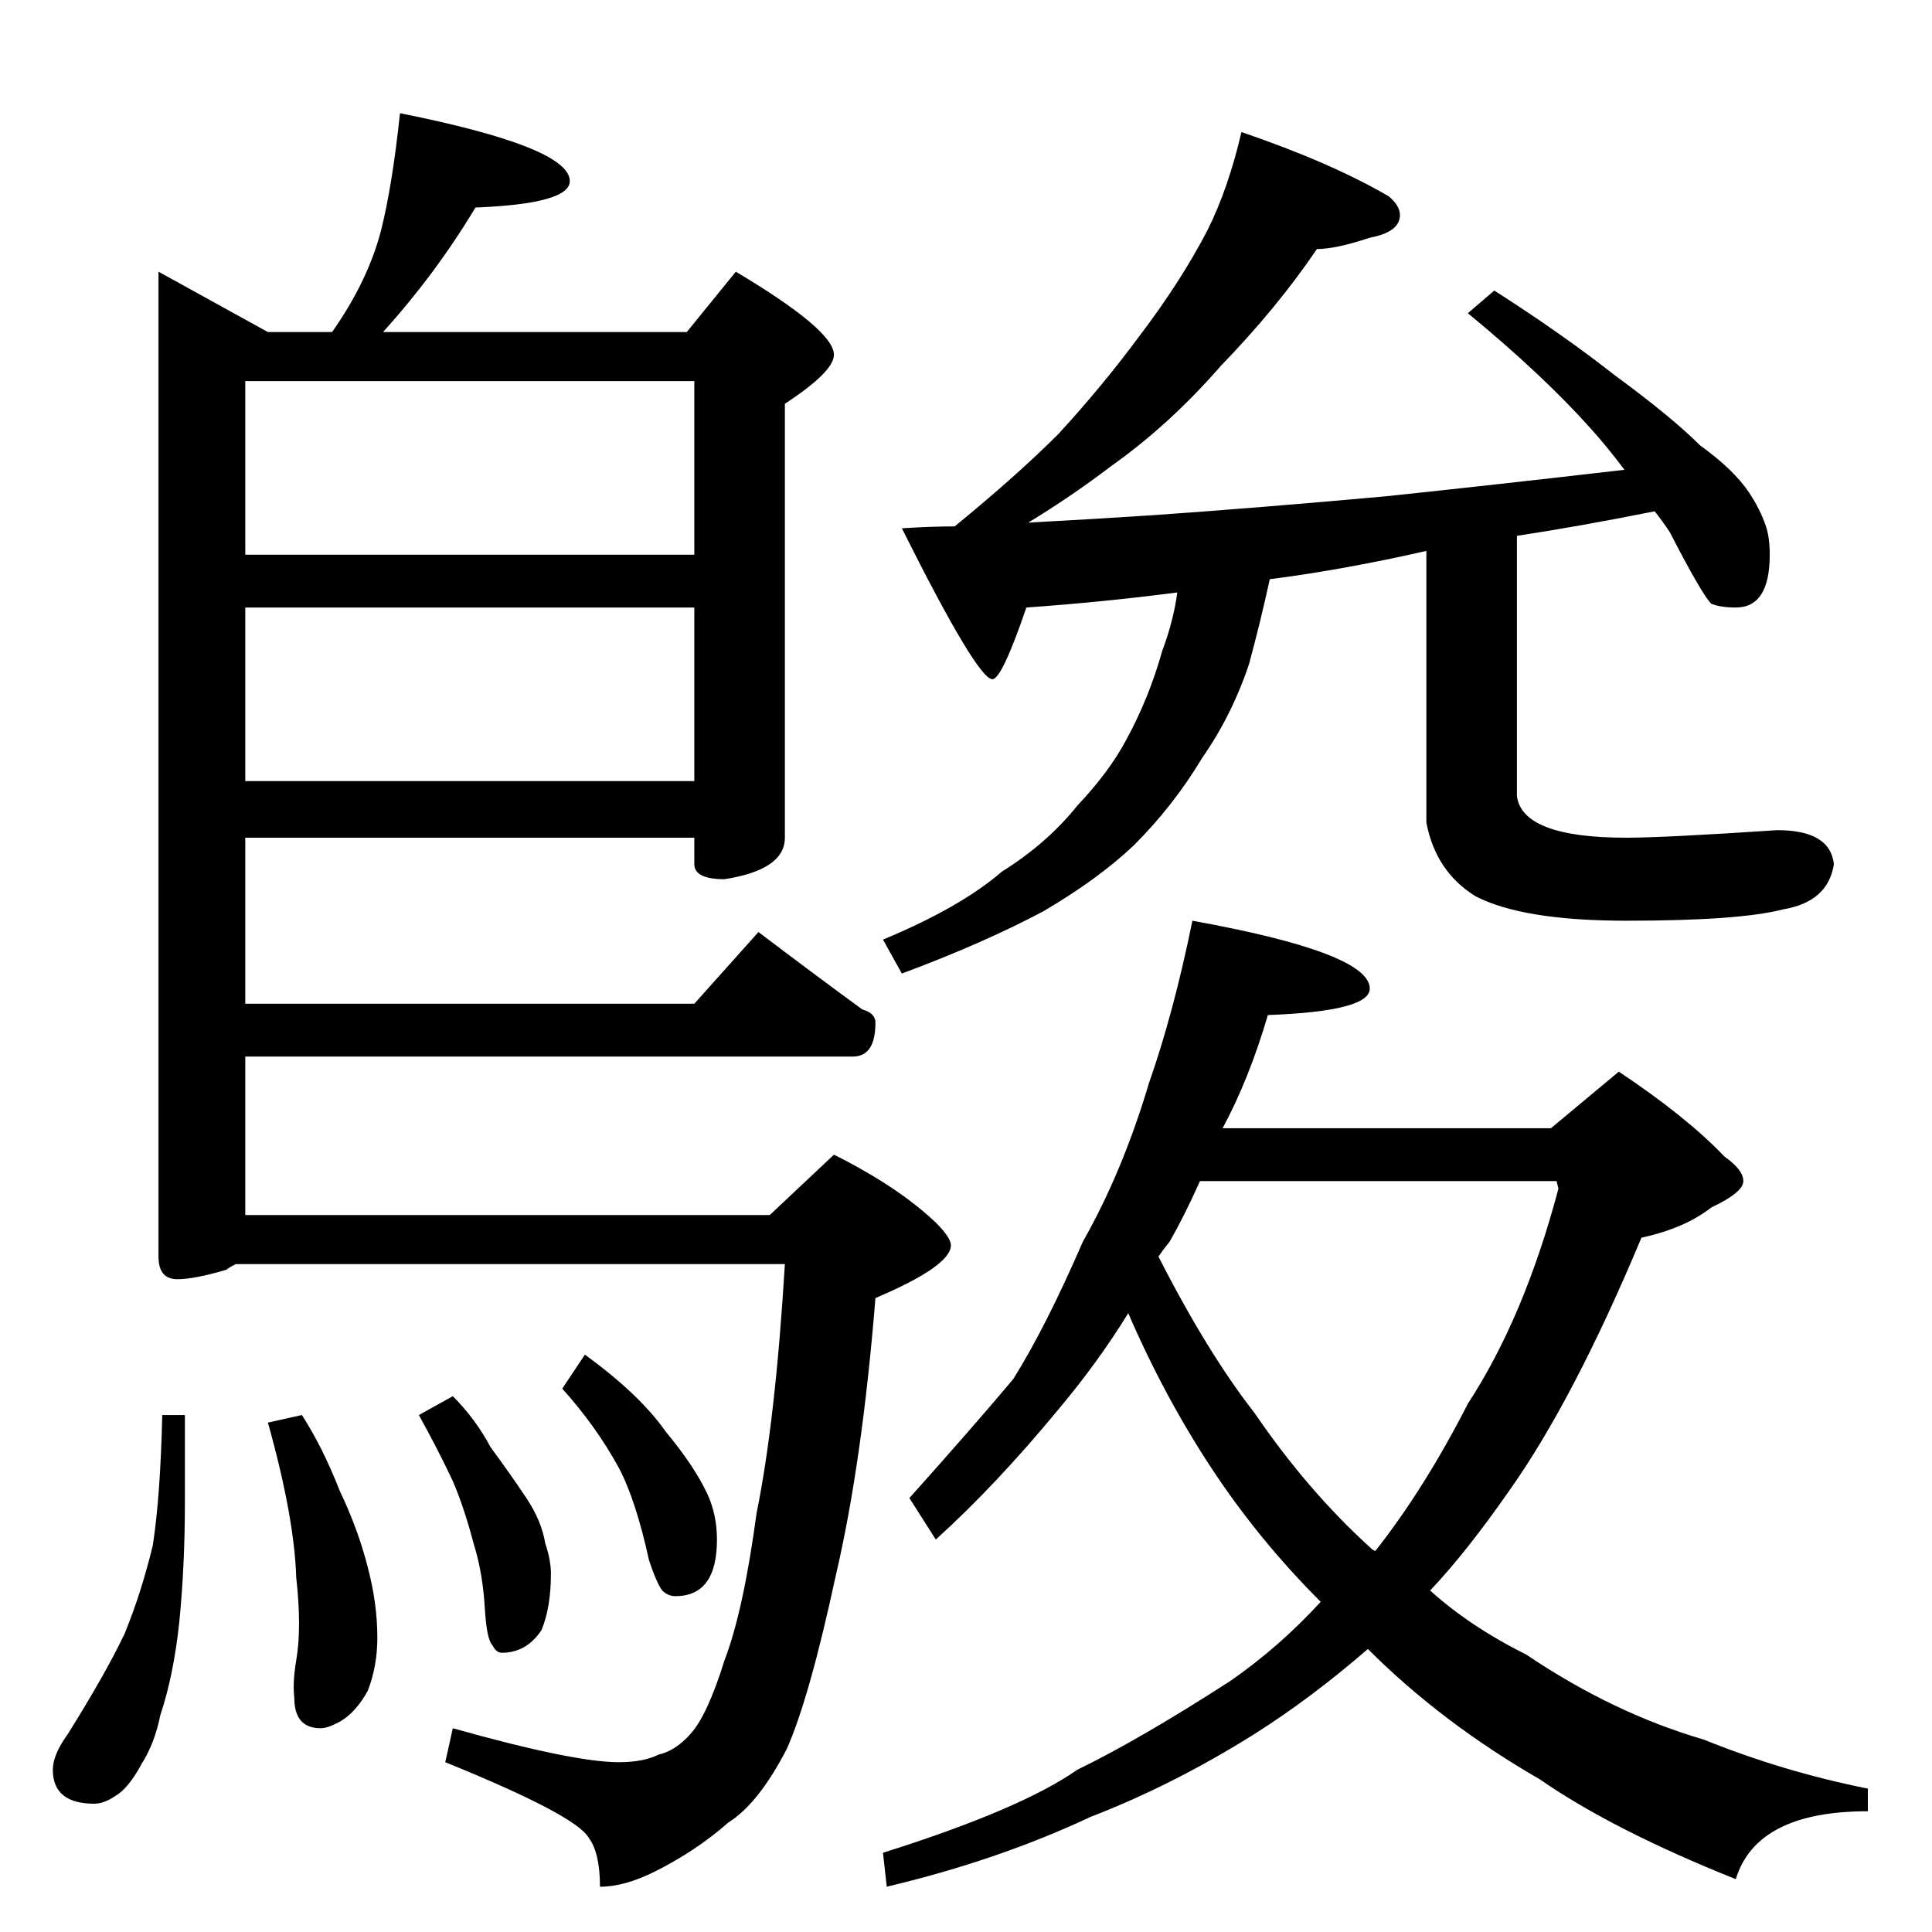 <?xml version="1.0" standalone="no"?>
<!DOCTYPE svg PUBLIC "-//W3C//DTD SVG 1.1//EN" "http://www.w3.org/Graphics/SVG/1.1/DTD/svg11.dtd" >
<svg xmlns="http://www.w3.org/2000/svg" xmlns:xlink="http://www.w3.org/1999/xlink" version="1.1" viewBox="0 -204 1024 1024">
  <g transform="matrix(1 0 0 -1 0 820)">
   <path fill="currentColor"
d="M212 964q90 -18 90 -36q0 -12 -50 -14q-21 -35 -49 -66h161l26 32q52 -31 52 -44q0 -9 -26 -26v-230q0 -17 -32 -22q-16 0 -16 8v14h-238v-88h238l34 38q29 -22 55 -41q7 -2 7 -7q0 -18 -12 -18h-322v-84h278l34 32q34 -17 54 -36q8 -8 8 -12q0 -11 -40 -28
q-7 -87 -21 -147q-14 -65 -26 -92q-15 -29 -31 -39q-17 -15 -39 -26q-16 -8 -29 -8q0 18 -6 26q-7 12 -76 40l4 18q64 -18 88 -18q13 0 21 4q9 2 17 11q9 10 18 39q10 26 17 78q10 49 15 132h-291q-4 -2 -5 -3q-17 -5 -26 -5q-10 0 -10 12v522l58 -32h34q19 27 26 54
q6 24 10 62zM130 610h238v92h-238v-92zM130 730h238v92h-238v-92zM86 274h12v-46q0 -34 -3 -64q-3 -28 -10 -49q-3 -15 -10 -26q-7 -13 -14 -17q-6 -4 -11 -4q-22 0 -22 18q0 8 8 19q20 32 30 53q9 22 15 47q4 26 5 69zM160 274q11 -17 20 -40q10 -21 15 -41q5 -19 5 -37
q0 -15 -5 -28q-6 -11 -14 -16q-7 -4 -11 -4q-14 0 -14 16q-1 8 1 20q3 17 0 44q-1 32 -15 82zM240 284q12 -12 20 -27q11 -15 19 -27t10 -24q3 -9 3 -16q0 -18 -5 -30q-8 -12 -21 -12q-3 0 -5 4q-3 3 -4 19q-1 19 -6 35q-5 19 -11 33q-8 17 -18 35zM310 306q29 -21 43 -41
q15 -18 22 -33q5 -11 5 -24q0 -30 -22 -30q-4 0 -7 3q-3 4 -7 16q-7 32 -16 49q-12 22 -30 42zM658 954q47 -16 78 -34q6 -5 6 -10q0 -9 -16 -12q-18 -6 -28 -6q-21 -31 -51 -62q-27 -31 -58 -53q-21 -16 -44 -30q37 2 67 4q57 4 123 10q57 6 126 14q-9 12 -18 22
q-25 28 -65 61l14 12q36 -23 64 -45q30 -22 45 -37q18 -13 26 -25q6 -9 9 -18q2 -6 2 -15q0 -28 -18 -28q-8 0 -13 2q-5 5 -22 38q-4 6 -8 11q-40 -8 -73 -13v-138q3 -22 58 -22q20 0 80 4q28 0 30 -18q-3 -20 -27 -24q-23 -6 -83 -6q-55 0 -80 13q-21 13 -26 39v144
q-44 -10 -83 -15q-5 -23 -11 -45q-9 -27 -25 -50q-15 -25 -36 -46q-19 -18 -48 -35q-32 -17 -75 -33l-10 18q41 17 63 36q24 15 40 35q17 18 26 35q12 22 19 47q6 16 8 31q-38 -5 -80 -8q-13 -38 -18 -38q-8 0 -48 80q16 1 28 1q33 27 55 49q23 25 43 52q22 29 36 56
q11 22 18 52zM632 536q94 -17 94 -36q0 -12 -54 -14q-10 -34 -24 -60h174l36 30q36 -24 56 -45q10 -7 10 -13t-17 -14q-14 -11 -37 -16q-36 -86 -70 -134q-23 -33 -42 -53q21 -19 51 -34q46 -31 94 -45q42 -17 87 -26v-12q-59 0 -70 -36q-65 26 -104 53q-52 30 -91 69
q-30 -26 -60 -45q-43 -27 -87 -44q-49 -23 -108 -37l-2 18q73 23 103 44q33 16 81 47q26 18 48 42q-33 33 -58 71t-44 82q-16 -26 -37 -51q-33 -40 -65 -69l-14 22q34 38 55 63q17 27 37 73q21 37 35 84q13 37 23 86zM614 358q26 -51 51 -83q28 -41 61 -71q2 -2 3 -2
q26 33 49 78q30 46 48 114l-1 4h-189q-8 -18 -16 -32q-4 -5 -6 -8z" />
  </g>

</svg>
